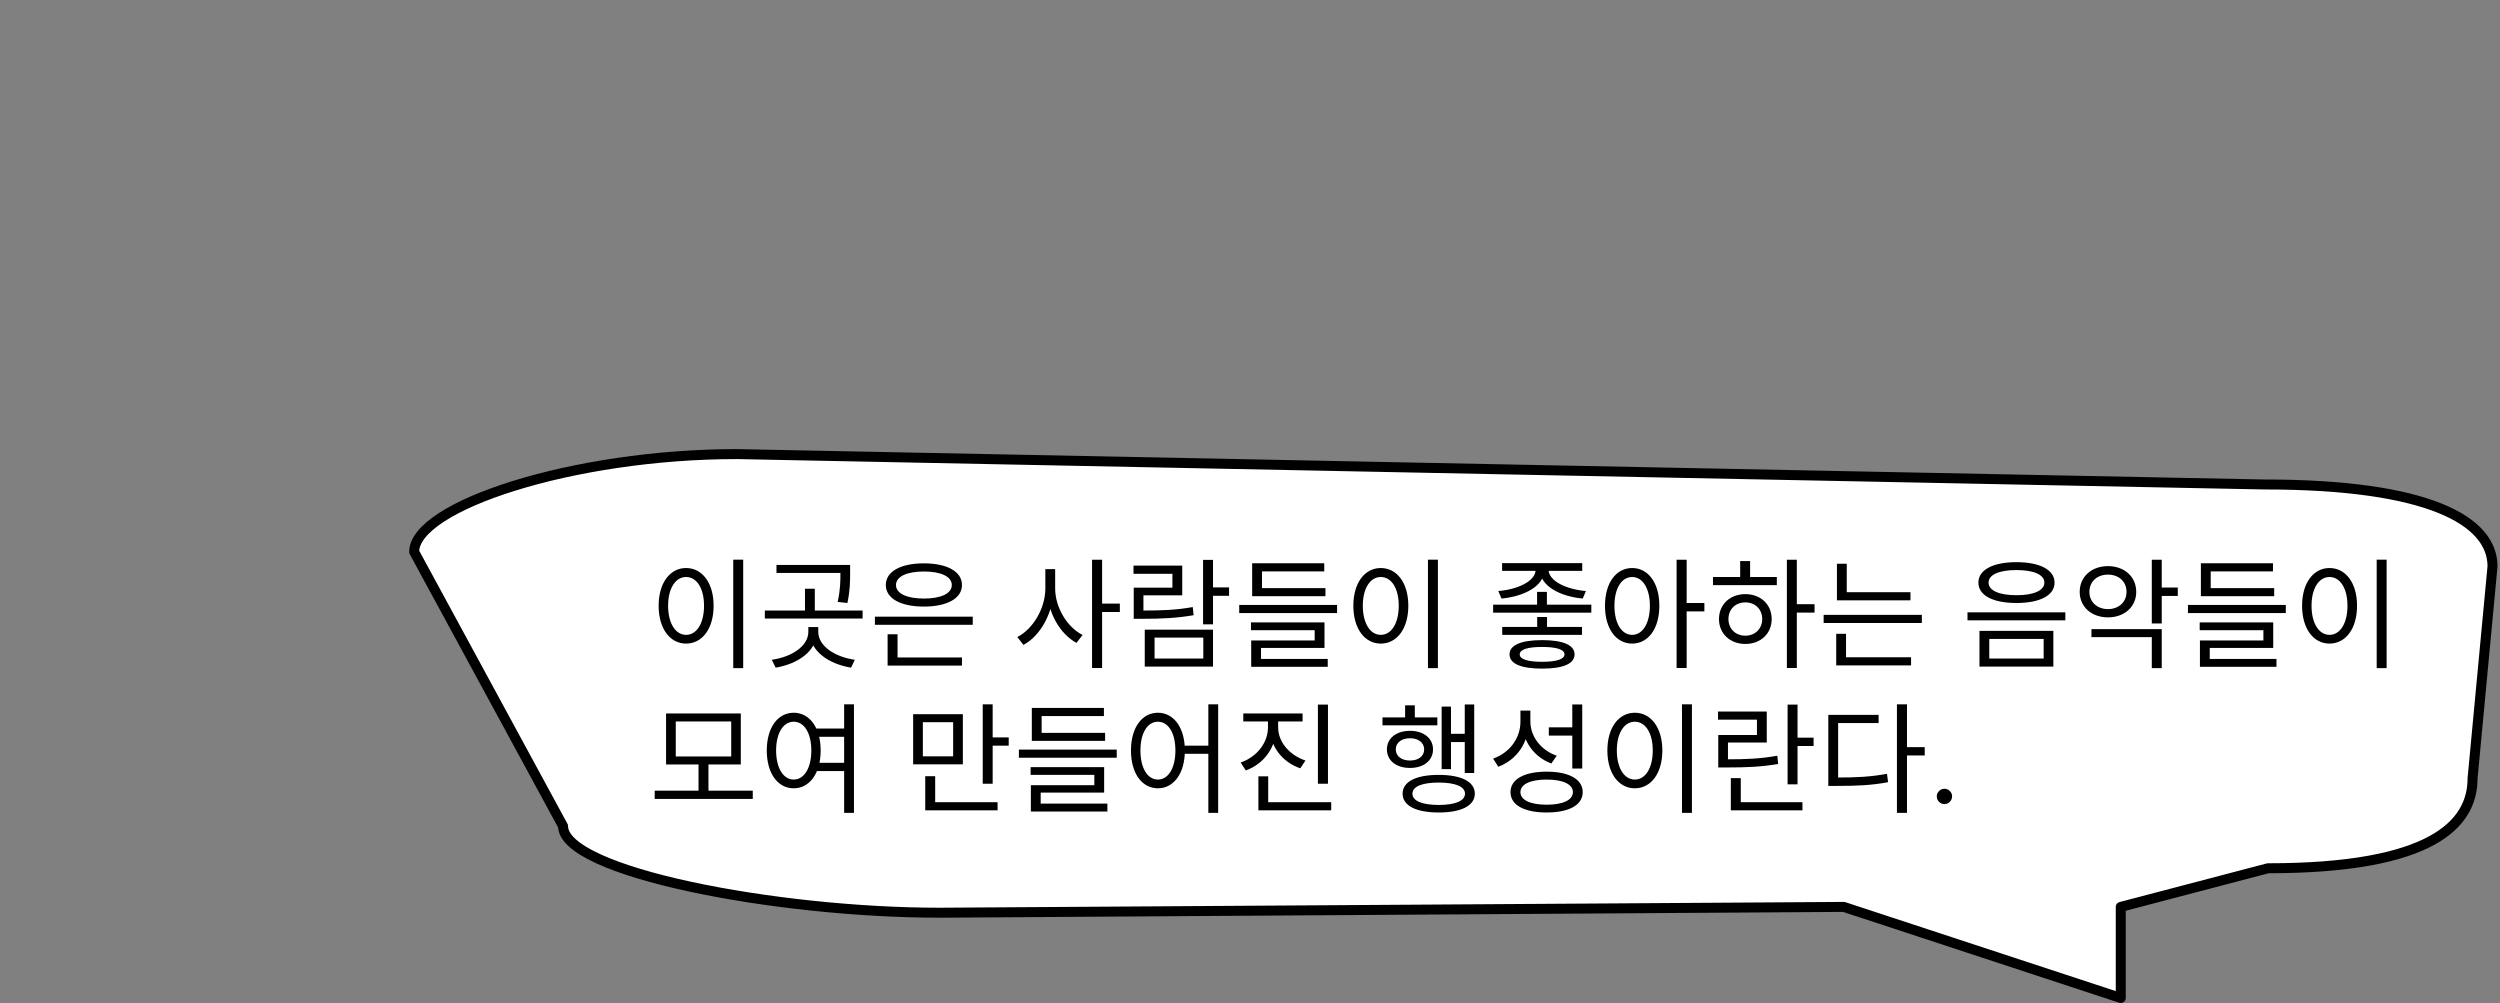 <svg width="501" height="201" viewBox="0 0 501 201" fill="none" xmlns="http://www.w3.org/2000/svg">
<rect x="0" y="0" width="501" height="201" fill="#808080" stroke="none"/>
<path d="M147.664 91L453.779 97.09C486.639 97.09 499.5 104.323 499.5 113.5L495.5 156C495.5 165.178 487.359 174 454.5 174L425 181.744V200L369.5 181.744L188.322 182.908C155.462 182.908 112.842 174.747 112.842 165.569L83 110.601C83 101.423 114.805 91 147.664 91Z" fill="white" stroke="black" stroke-width="2" stroke-linecap="round" stroke-linejoin="round"/>
<path d="M146.944 112.152V133.896H148.936V112.152H146.944ZM137.488 113.832C134.296 113.832 131.992 116.784 131.992 121.392C131.992 126.024 134.296 128.976 137.488 128.976C140.704 128.976 143.008 126.024 143.008 121.392C143.008 116.784 140.704 113.832 137.488 113.832ZM137.488 115.632C139.624 115.632 141.088 117.888 141.088 121.392C141.088 124.92 139.624 127.224 137.488 127.224C135.376 127.224 133.888 124.92 133.888 121.392C133.888 117.888 135.376 115.632 137.488 115.632ZM155.606 113.208V114.816H169.574V113.208H155.606ZM153.278 122.352V123.96H172.862V122.352H153.278ZM161.318 117.984V122.592H163.286V117.984H161.318ZM168.422 113.208V114.744C168.422 116.352 168.422 118.128 167.87 120.624L169.814 120.84C170.366 118.32 170.366 116.376 170.366 114.744V113.208H168.422ZM161.99 125.664V126.624C161.99 129.48 158.654 131.664 154.67 132.216L155.438 133.8C159.878 133.056 163.694 130.488 163.694 126.624V125.664H161.99ZM162.278 125.664V126.624C162.278 130.488 166.07 133.056 170.558 133.8L171.302 132.216C167.342 131.664 163.982 129.48 163.982 126.624V125.664H162.278ZM175.332 123.576V125.208H194.94V123.576H175.332ZM177.876 131.76V133.392H192.78V131.76H177.876ZM177.876 127.104V132.264H179.868V127.104H177.876ZM185.148 112.896C180.492 112.896 177.516 114.528 177.516 117.24C177.516 119.928 180.492 121.56 185.148 121.56C189.78 121.56 192.78 119.928 192.78 117.24C192.78 114.528 189.78 112.896 185.148 112.896ZM185.148 114.528C188.556 114.528 190.74 115.536 190.74 117.24C190.74 118.944 188.556 119.952 185.148 119.952C181.74 119.952 179.556 118.944 179.556 117.24C179.556 115.536 181.74 114.528 185.148 114.528ZM209.488 114.048V117.936C209.488 121.896 207.016 126.072 203.872 127.656L205.096 129.24C208.528 127.416 211.12 122.736 211.12 117.936V114.048H209.488ZM209.848 114.048V117.936C209.848 122.592 212.368 127.032 215.728 128.832L216.952 127.248C213.88 125.712 211.456 121.752 211.456 117.936V114.048H209.848ZM218.848 112.176V133.872H220.864V112.176H218.848ZM220.384 120.96V122.64H224.416V120.96H220.384ZM241.095 112.2V125.112H243.087V112.2H241.095ZM242.487 117.72V119.4H246.303V117.72H242.487ZM229.407 126.192V133.584H243.087V126.192H229.407ZM241.143 127.776V131.976H231.375V127.776H241.143ZM227.199 122.352V124.008H228.903C232.911 124.008 235.767 123.864 239.199 123.288L239.031 121.656C235.647 122.256 232.839 122.352 228.903 122.352H227.199ZM227.151 113.352V114.984H234.951V117.768H227.199V123.288H229.143V119.304H236.919V113.352H227.151ZM248.341 121.224V122.856H267.949V121.224H248.341ZM250.933 117.864V119.472H265.621V117.864H250.933ZM250.933 112.872V119.16H252.901V114.504H265.381V112.872H250.933ZM250.693 124.728V126.288H263.461V128.352H250.741V132.576H252.709V129.84H265.429V124.728H250.693ZM250.741 132.048V133.632H266.077V132.048H250.741ZM286.163 112.152V133.896H288.155V112.152H286.163ZM276.707 113.832C273.515 113.832 271.211 116.784 271.211 121.392C271.211 126.024 273.515 128.976 276.707 128.976C279.923 128.976 282.227 126.024 282.227 121.392C282.227 116.784 279.923 113.832 276.707 113.832ZM276.707 115.632C278.843 115.632 280.307 117.888 280.307 121.392C280.307 124.92 278.843 127.224 276.707 127.224C274.595 127.224 273.107 124.92 273.107 121.392C273.107 117.888 274.595 115.632 276.707 115.632ZM308.031 118.608V121.92H309.999V118.608H308.031ZM307.743 113.496V114.168C307.743 116.448 304.167 118.128 300.255 118.44L300.903 119.952C305.463 119.52 309.495 117.432 309.495 114.168V113.496H307.743ZM308.607 113.496V114.168C308.607 117.432 312.639 119.52 317.175 119.952L317.823 118.44C313.911 118.128 310.335 116.424 310.335 114.168V113.496H308.607ZM301.023 112.848V114.408H317.079V112.848H301.023ZM301.047 125.64V127.224H317.031V125.64H301.047ZM299.223 121.176V122.784H318.903V121.176H299.223ZM309.039 128.28C304.863 128.28 302.511 129.264 302.511 131.136C302.511 133.032 304.863 133.992 309.039 133.992C313.215 133.992 315.543 133.032 315.543 131.136C315.543 129.264 313.215 128.28 309.039 128.28ZM309.039 129.648C311.895 129.648 313.527 130.152 313.527 131.136C313.527 132.12 311.895 132.624 309.039 132.624C306.159 132.624 304.551 132.12 304.551 131.136C304.551 130.152 306.159 129.648 309.039 129.648ZM308.055 123.648V126.648H310.023V123.648H308.055ZM327.085 113.832C323.893 113.832 321.637 116.784 321.637 121.392C321.637 126.024 323.893 128.976 327.085 128.976C330.277 128.976 332.533 126.024 332.533 121.392C332.533 116.784 330.277 113.832 327.085 113.832ZM327.085 115.632C329.173 115.632 330.637 117.888 330.637 121.392C330.637 124.92 329.173 127.224 327.085 127.224C324.973 127.224 323.533 124.92 323.533 121.392C323.533 117.888 324.973 115.632 327.085 115.632ZM335.989 112.176V133.872H338.005V112.176H335.989ZM337.525 120.84V122.52H341.557V120.84H337.525ZM358.091 112.176V133.872H360.083V112.176H358.091ZM359.603 121.08V122.76H363.635V121.08H359.603ZM343.283 115.632V117.264H356.075V115.632H343.283ZM349.763 119.064C346.715 119.064 344.483 121.128 344.483 124.056C344.483 126.984 346.715 129.048 349.763 129.048C352.835 129.048 355.043 126.984 355.043 124.056C355.043 121.128 352.835 119.064 349.763 119.064ZM349.763 120.72C351.731 120.72 353.147 122.088 353.147 124.056C353.147 126 351.731 127.392 349.763 127.392C347.795 127.392 346.379 126 346.379 124.056C346.379 122.088 347.795 120.72 349.763 120.72ZM348.731 112.44V116.376H350.723V112.44H348.731ZM368.121 118.68V120.312H382.857V118.68H368.121ZM365.457 123.216V124.848H385.137V123.216H365.457ZM368.121 112.968V119.496H370.089V112.968H368.121ZM367.977 131.712V133.344H382.977V131.712H367.977ZM367.977 127.008V132.144H369.945V127.008H367.977ZM404.101 112.656C399.397 112.656 396.469 114.192 396.469 116.76C396.469 119.328 399.397 120.84 404.101 120.84C408.781 120.84 411.733 119.328 411.733 116.76C411.733 114.192 408.781 112.656 404.101 112.656ZM404.101 114.24C407.533 114.24 409.693 115.152 409.693 116.76C409.693 118.344 407.533 119.28 404.101 119.28C400.645 119.28 398.509 118.344 398.509 116.76C398.509 115.152 400.645 114.24 404.101 114.24ZM396.685 126.432V133.584H411.493V126.432H396.685ZM409.549 128.04V131.976H398.653V128.04H409.549ZM394.285 122.712V124.32H413.893V122.712H394.285ZM422.436 113.448C419.172 113.448 416.771 115.56 416.771 118.608C416.771 121.632 419.172 123.72 422.436 123.72C425.7 123.72 428.1 121.632 428.1 118.608C428.1 115.56 425.7 113.448 422.436 113.448ZM422.436 115.152C424.596 115.152 426.156 116.544 426.156 118.608C426.156 120.648 424.596 122.064 422.436 122.064C420.276 122.064 418.715 120.648 418.715 118.608C418.715 116.544 420.276 115.152 422.436 115.152ZM431.22 112.176V124.944H433.212V112.176H431.22ZM432.66 117.744V119.424H436.428V117.744H432.66ZM419.124 126.072V127.68H431.22V133.896H433.212V126.072H419.124ZM438.466 121.224V122.856H458.074V121.224H438.466ZM441.058 117.864V119.472H455.746V117.864H441.058ZM441.058 112.872V119.16H443.026V114.504H455.506V112.872H441.058ZM440.818 124.728V126.288H453.586V128.352H440.866V132.576H442.834V129.84H455.554V124.728H440.818ZM440.866 132.048V133.632H456.202V132.048H440.866ZM476.288 112.152V133.896H478.28V112.152H476.288ZM466.832 113.832C463.64 113.832 461.336 116.784 461.336 121.392C461.336 126.024 463.64 128.976 466.832 128.976C470.048 128.976 472.352 126.024 472.352 121.392C472.352 116.784 470.048 113.832 466.832 113.832ZM466.832 115.632C468.968 115.632 470.432 117.888 470.432 121.392C470.432 124.92 468.968 127.224 466.832 127.224C464.72 127.224 463.232 124.92 463.232 121.392C463.232 117.888 464.72 115.632 466.832 115.632ZM131.2 158.456V160.112H150.856V158.456H131.2ZM139.984 152.84V158.912H141.976V152.84H139.984ZM133.48 142.976V153.2H148.456V142.976H133.48ZM146.536 144.584V151.592H135.424V144.584H146.536ZM163.046 146V147.656H169.598V146H163.046ZM163.046 152.864V154.52H169.598V152.864H163.046ZM159.062 142.832C155.894 142.832 153.662 145.784 153.662 150.392C153.662 155.024 155.894 157.976 159.062 157.976C162.206 157.976 164.462 155.024 164.462 150.392C164.462 145.784 162.206 142.832 159.062 142.832ZM159.062 144.632C161.15 144.632 162.59 146.888 162.59 150.392C162.59 153.92 161.15 156.224 159.062 156.224C156.974 156.224 155.534 153.92 155.534 150.392C155.534 146.888 156.974 144.632 159.062 144.632ZM169.166 141.152V162.896H171.134V141.152H169.166ZM182.994 143.12V153.176H192.954V143.12H182.994ZM191.01 144.728V151.568H184.938V144.728H191.01ZM196.938 141.152V157.064H198.93V141.152H196.938ZM198.306 147.776V149.432H202.146V147.776H198.306ZM185.418 160.76V162.392H199.914V160.76H185.418ZM185.418 155.552V161.456H187.41V155.552H185.418ZM204.184 150.224V151.856H223.792V150.224H204.184ZM206.776 146.864V148.472H221.464V146.864H206.776ZM206.776 141.872V148.16H208.744V143.504H221.224V141.872H206.776ZM206.536 153.728V155.288H219.304V157.352H206.584V161.576H208.552V158.84H221.272V153.728H206.536ZM206.584 161.048V162.632H221.92V161.048H206.584ZM232.047 142.832C228.879 142.832 226.646 145.784 226.646 150.392C226.646 155.024 228.879 157.976 232.047 157.976C235.191 157.976 237.447 155.024 237.447 150.392C237.447 145.784 235.191 142.832 232.047 142.832ZM232.047 144.632C234.135 144.632 235.551 146.888 235.551 150.392C235.551 153.92 234.135 156.224 232.047 156.224C229.959 156.224 228.543 153.92 228.543 150.392C228.543 146.888 229.959 144.632 232.047 144.632ZM242.151 141.152V162.896H244.119V141.152H242.151ZM236.799 149.432V151.064H243.015V149.432H236.799ZM254.101 143.552V145.76C254.101 148.856 251.893 151.664 248.629 152.816L249.661 154.4C253.309 153.08 255.757 149.744 255.757 145.76V143.552H254.101ZM254.485 143.552V145.76C254.485 149.576 256.981 152.744 260.581 153.968L261.613 152.408C258.397 151.328 256.141 148.688 256.141 145.76V143.552H254.485ZM249.157 142.976V144.584H261.037V142.976H249.157ZM264.109 141.2V157.064H266.125V141.2H264.109ZM252.181 160.76V162.392H266.773V160.76H252.181ZM252.181 155.576V161.48H254.149V155.576H252.181ZM293.537 141.176V154.904H295.433V141.176H293.537ZM290.009 147.056V148.712H294.113V147.056H290.009ZM288.905 141.608V154.136H290.777V141.608H288.905ZM277.049 143.768V145.352H288.041V143.768H277.049ZM282.569 146.456C279.833 146.456 277.937 147.944 277.937 150.176C277.937 152.432 279.833 153.896 282.569 153.896C285.281 153.896 287.177 152.432 287.177 150.176C287.177 147.944 285.281 146.456 282.569 146.456ZM282.569 147.944C284.249 147.944 285.401 148.832 285.401 150.176C285.401 151.544 284.249 152.408 282.569 152.408C280.865 152.408 279.713 151.544 279.713 150.176C279.713 148.832 280.865 147.944 282.569 147.944ZM281.585 141.344V144.656H283.529V141.344H281.585ZM288.329 155.288C283.769 155.288 281.081 156.632 281.081 159.056C281.081 161.456 283.769 162.824 288.329 162.824C292.841 162.824 295.553 161.456 295.553 159.056C295.553 156.632 292.841 155.288 288.329 155.288ZM288.329 156.824C291.617 156.824 293.585 157.616 293.585 159.056C293.585 160.496 291.617 161.312 288.329 161.312C284.993 161.312 283.049 160.496 283.049 159.056C283.049 157.616 284.993 156.824 288.329 156.824ZM304.695 142.4V144.632C304.695 147.944 302.535 150.848 299.223 152.024L300.255 153.656C303.975 152.264 306.351 148.832 306.351 144.632V142.4H304.695ZM305.055 142.4V144.56C305.055 148.496 307.383 151.688 310.887 153.008L311.967 151.448C308.799 150.344 306.687 147.632 306.687 144.56V142.4H305.055ZM315.087 141.176V154.016H317.079V141.176H315.087ZM309.951 154.64C305.463 154.64 302.703 156.152 302.703 158.744C302.703 161.336 305.463 162.824 309.951 162.824C314.415 162.824 317.175 161.336 317.175 158.744C317.175 156.152 314.415 154.64 309.951 154.64ZM309.951 156.224C313.215 156.224 315.207 157.16 315.207 158.744C315.207 160.328 313.215 161.264 309.951 161.264C306.687 161.264 304.695 160.328 304.695 158.744C304.695 157.16 306.687 156.224 309.951 156.224ZM310.383 145.76V147.416H315.519V145.76H310.383ZM337.069 141.152V162.896H339.061V141.152H337.069ZM327.613 142.832C324.421 142.832 322.117 145.784 322.117 150.392C322.117 155.024 324.421 157.976 327.613 157.976C330.829 157.976 333.133 155.024 333.133 150.392C333.133 145.784 330.829 142.832 327.613 142.832ZM327.613 144.632C329.749 144.632 331.213 146.888 331.213 150.392C331.213 153.92 329.749 156.224 327.613 156.224C325.501 156.224 324.013 153.92 324.013 150.392C324.013 146.888 325.501 144.632 327.613 144.632ZM358.235 141.2V157.184H360.227V141.2H358.235ZM359.627 147.824V149.504H363.443V147.824H359.627ZM346.859 160.76V162.392H361.211V160.76H346.859ZM346.859 155.936V161.36H348.851V155.936H346.859ZM344.339 152.168V153.8H346.043C350.051 153.8 352.907 153.68 356.339 153.104L356.171 151.448C352.787 152.048 349.979 152.168 346.043 152.168H344.339ZM344.291 142.592V144.224H352.091V147.296H344.339V152.744H346.283V148.808H354.059V142.592H344.291ZM380.145 141.152V162.896H382.161V141.152H380.145ZM381.681 149.72V151.4H385.713V149.72H381.681ZM366.393 155.816V157.496H368.097C372.177 157.496 375.033 157.376 378.369 156.752L378.153 155.072C374.913 155.672 372.105 155.816 368.097 155.816H366.393ZM366.393 143.264V156.56H368.361V144.896H376.473V143.264H366.393ZM389.666 161.136C389.246 161.136 388.885 160.986 388.584 160.685C388.283 160.384 388.132 160.023 388.132 159.602C388.132 159.182 388.283 158.821 388.584 158.52C388.885 158.219 389.246 158.068 389.666 158.068C390.087 158.068 390.447 158.219 390.749 158.52C391.05 158.821 391.2 159.182 391.2 159.602C391.2 159.881 391.129 160.136 390.987 160.369C390.851 160.602 390.666 160.79 390.433 160.932C390.206 161.068 389.95 161.136 389.666 161.136Z" fill="black"/>
</svg>
